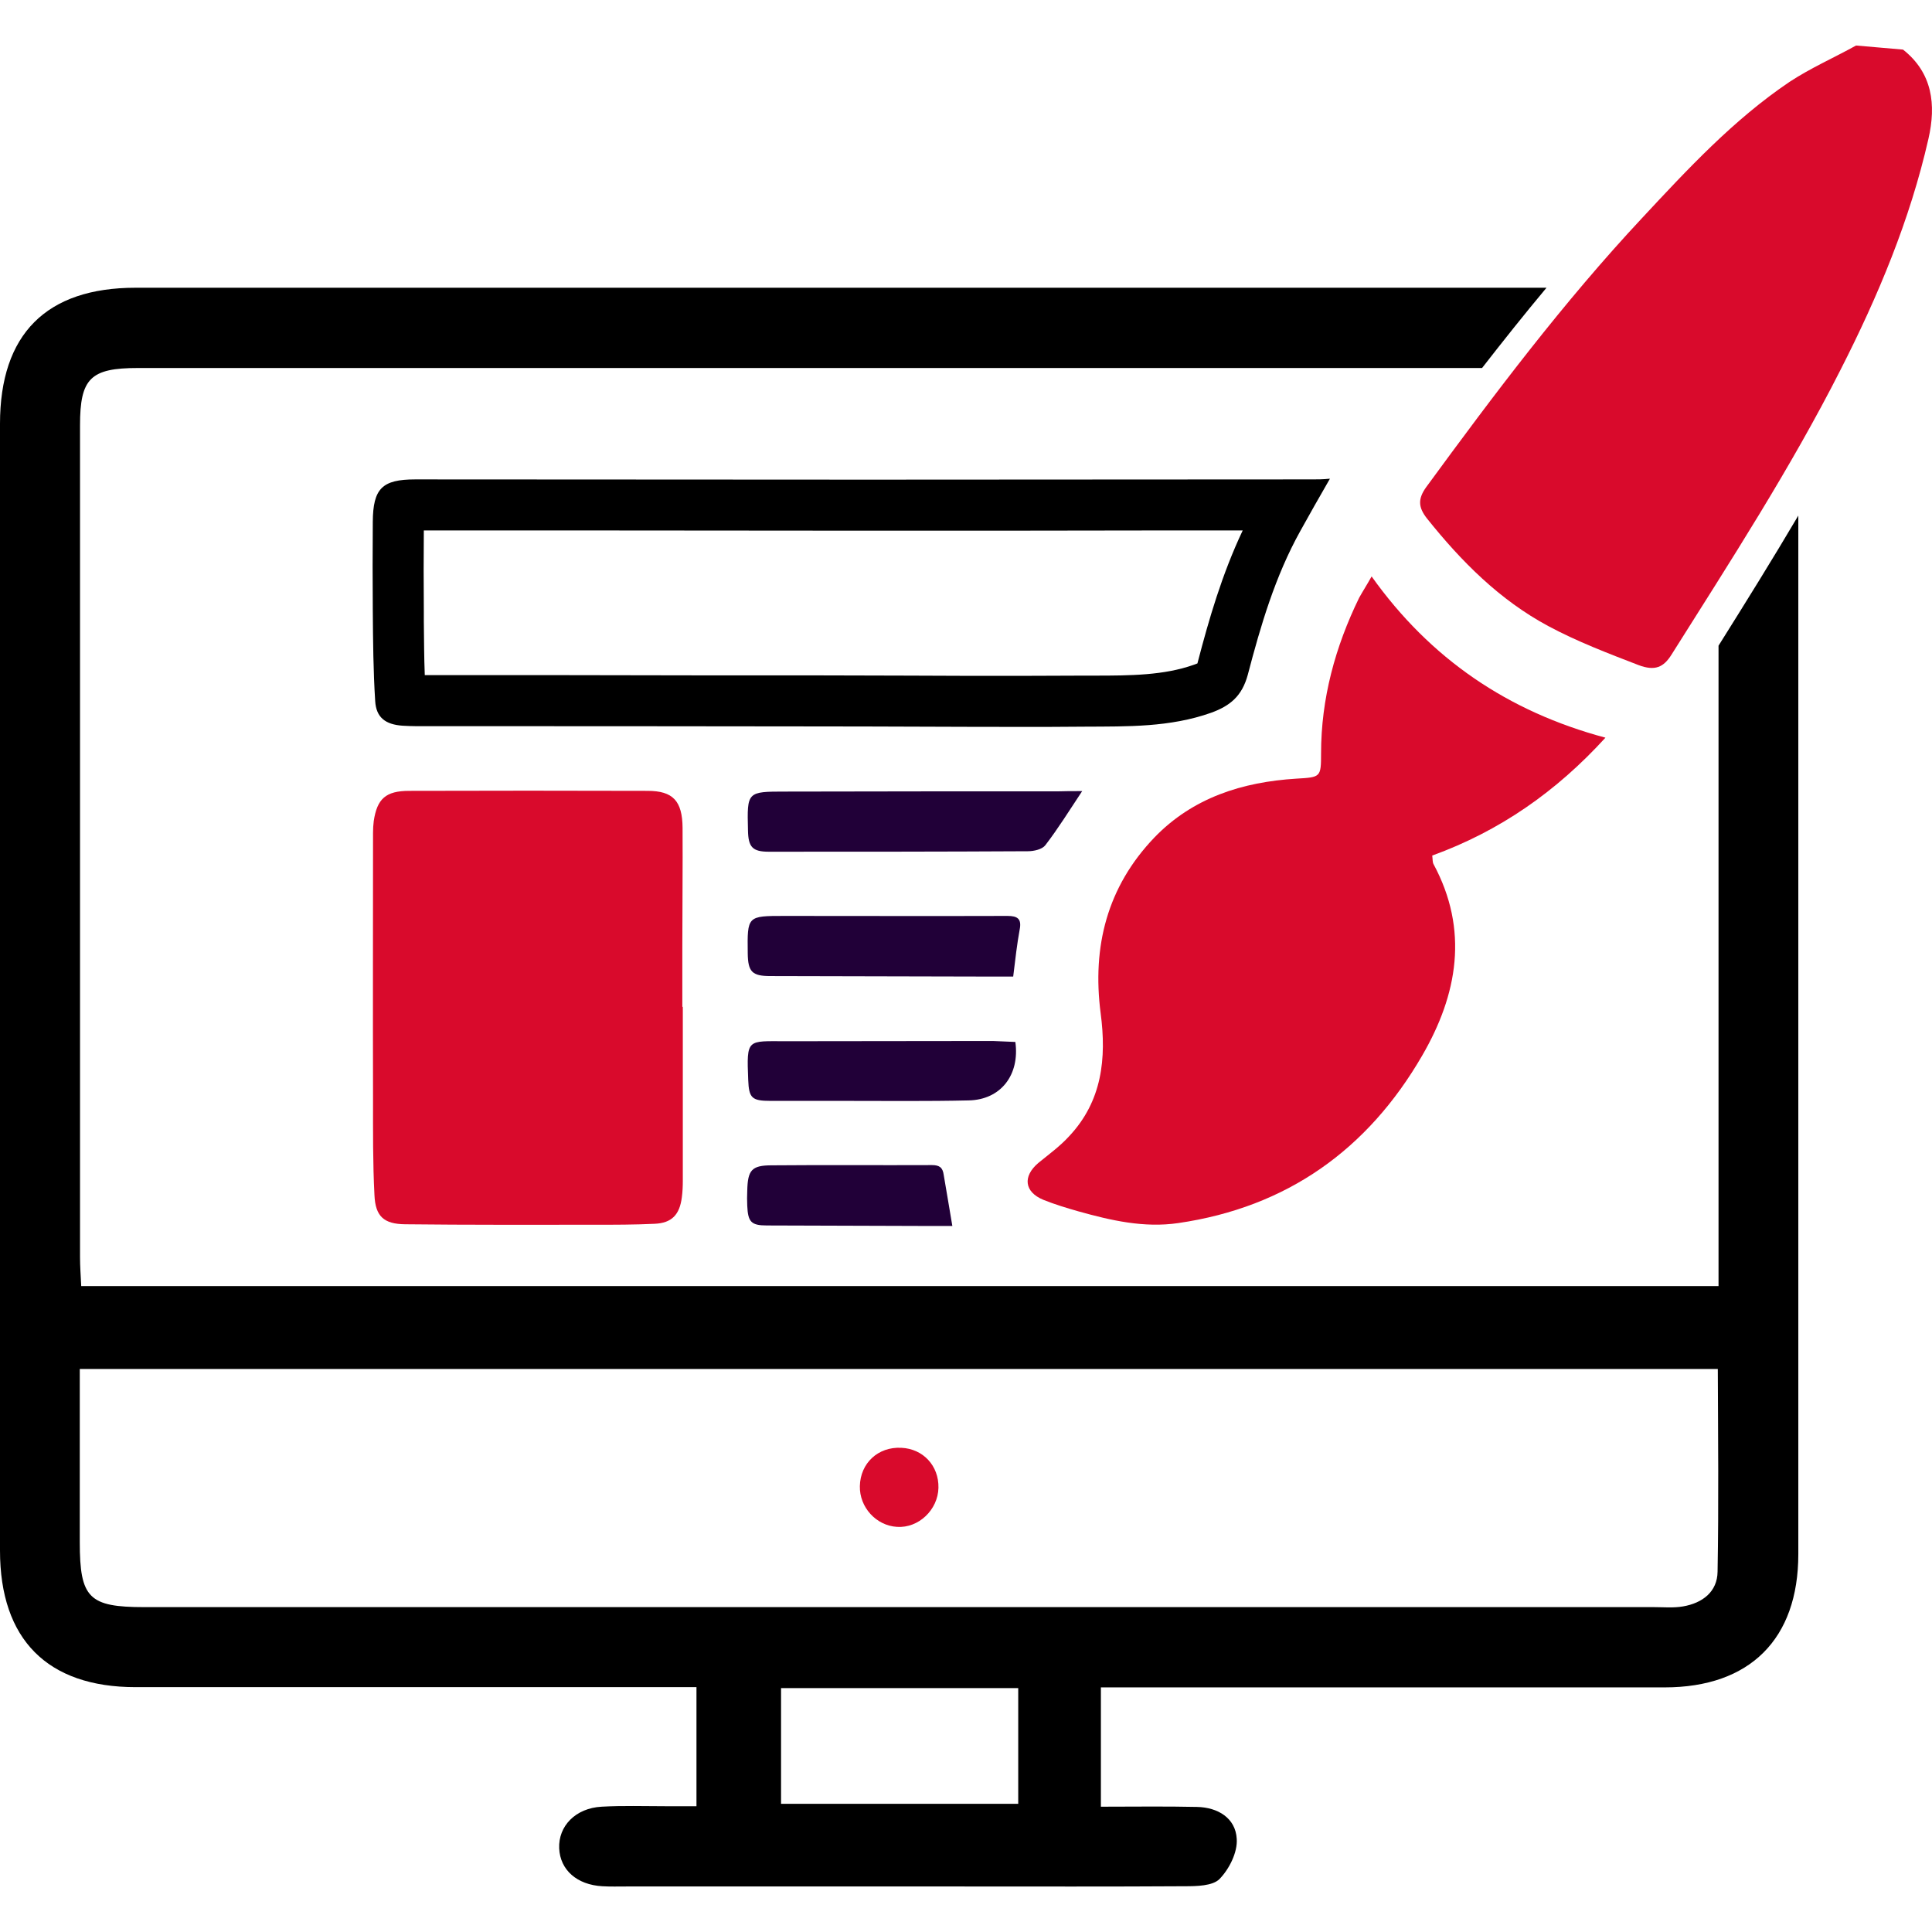 <?xml version="1.0" encoding="utf-8"?>
<!-- Generator: Adobe Illustrator 24.2.1, SVG Export Plug-In . SVG Version: 6.00 Build 0)  -->
<svg version="1.1" id="Layer_1" xmlns="http://www.w3.org/2000/svg" xmlns:xlink="http://www.w3.org/1999/xlink" x="0px" y="0px"
	 viewBox="0 0 806.4 806.4" style="enable-background:new 0 0 806.4 806.4;" xml:space="preserve">
<style type="text/css">
	.st0{fill:#D90A2C;}
	.st1{fill:none;}
	.st2{fill:#210038;}
</style>
<g>
	<path class="st0" d="M774.7,19c6.5,0.5,13.1,1.2,19.6,1.7c12.3,9.7,13.9,23,10.6,37.3c-7.7,33.8-21,65.6-36.7,96.4
		c-20.9,41.2-46,79.9-70.5,118.8c-3.3,5.3-6.9,7-13.8,4.4c-12.7-4.9-25.6-9.8-37.7-16.3c-20.3-10.9-36.3-27-50.6-44.9
		c-3.6-4.6-3.9-8.1-0.3-13.1c28.4-38.8,57.2-77.1,90-112.2c19.1-20.5,38.2-41.1,61.6-56.9C755.7,28.4,765.5,24.1,774.7,19z"/>
	<path class="st1" d="M33.4,177.5c0,115.7,0,231.5,0,347.2c0,3.9,0.3,7.8,0.5,12.1c228,0,454.9,0,683.4,0c0-4.8,0-8.5,0-12.1
		c0-85.1,0-170.2,0-255.4c-6.7,10.6-13.4,21.1-20,31.7c-4,6.5-8.5,8.6-16.8,5.3c-15.5-6-31.3-12-46-20c-24.8-13.3-44.3-33-61.8-54.9
		c-4.4-5.6-4.8-9.9-0.4-16c15.2-20.8,30.6-41.6,46.4-61.9c-187,0-374,0-561,0C37.8,153.6,33.4,158,33.4,177.5z"/>
	<path class="st1" d="M326,752.9c33.4,0,66,0,99,0c0-16.3,0-31.7,0-48.3c-33.6,0-66,0-99,0C326,721.1,326,737,326,752.9z"/>
	<path class="st1" d="M33.4,571.4c0,24.5,0,48.4,0,72.3c0,23.3,3.8,27.1,26.9,27.1c210,0,420.1,0,630.1,0c4.1,0,8.2,0.3,12.2-0.3
		c8.1-1.4,14.3-6,14.4-14.5c0.5-28,0.2-56,0.2-84.6C488.9,571.4,261.7,571.4,33.4,571.4z M374.4,637.3c-8.7-0.5-15.7-8.2-15.5-17
		c0.2-9.6,7.6-16.5,17.3-16c9.1,0.4,15.7,7.6,15.5,16.7C391.5,630.2,383.4,637.8,374.4,637.3z"/>
	<path d="M717.3,524.7c0,3.7,0,7.3,0,12.1c-228.5,0-455.4,0-683.4,0c-0.2-4.3-0.5-8.2-0.5-12.1c0-115.7,0-231.5,0-347.2
		c0-19.6,4.4-23.9,24.2-23.9c187,0,374,0,561,0c8.8-11.3,17.7-22.5,26.9-33.5c-196.3,0-392.6,0-588.9,0C19.3,120.1,0,139.5,0,176.9
		c0,156.8,0,313.5,0,470.3c0,37.1,19.8,57,56.6,57c73.9,0,147.9,0,221.8,0c4.2,0,8.5,0,12.3,0c0,17.6,0,33.3,0,49.7c-5,0-9,0-13,0
		c-8.9,0-17.8-0.3-26.6,0.2c-10.9,0.6-18.1,8.1-17.7,17.4c0.4,9,7.4,15.2,18,15.8c3.3,0.2,6.7,0.1,10,0.1c46.6,0,93.2,0,139.8,0
		c31.1,0,62.1,0.1,93.2-0.1c5,0,11.7-0.1,14.6-3c4.1-4.2,7.6-11.2,7.2-16.8c-0.5-8.7-7.9-13.1-16.5-13.3
		c-13.2-0.3-26.4-0.1-40.2-0.1c0-17.1,0-32.8,0-49.8c4.8,0,9.1,0,13.5,0c73.9,0,147.9,0,221.8,0c35.6,0,55.8-20.2,55.8-55.6
		c0-144.5,0-289,0-433.5c-10.8,18.3-22,36.3-33.3,54.3C717.3,354.5,717.3,439.6,717.3,524.7z M425,752.9c-33,0-65.5,0-99,0
		c0-15.9,0-31.9,0-48.3c33,0,65.4,0,99,0C425,721.2,425,736.6,425,752.9z M716.9,656c-0.1,8.4-6.3,13.1-14.4,14.5
		c-4,0.7-8.1,0.3-12.2,0.3c-210,0-420.1,0-630.1,0c-23.1,0-26.9-3.8-26.9-27.1c0-23.9,0-47.9,0-72.3c228.4,0,455.6,0,683.7,0
		C717.1,600,717.4,628,716.9,656z"/>
	<path class="st0" d="M376.2,604.3c-9.7-0.5-17.1,6.4-17.3,16c-0.2,8.8,6.8,16.5,15.5,17c9,0.6,17.1-7.1,17.3-16.3
		C391.9,611.8,385.3,604.7,376.2,604.3z"/>
	<g>
		<path d="M176.9,221.4c20.4,0,40.8,0,61.1,0c40.8,0,82.9,0.1,124.4,0.1h0.1c41.9,0,84.6,0,125.8-0.1c10.1,0,20.3,0,30.4,0
			c-8.7,18.4-14.1,37.1-18.8,55.1c0,0.2-0.1,0.3-0.1,0.4c-0.3,0.1-0.9,0.4-1.6,0.6c-12.4,4.4-26.5,4.5-41.4,4.5c-1.4,0-2.8,0-4.2,0
			c-8.4,0-17.4,0.1-27.3,0.1c-15.3,0-30.8,0-46-0.1c-12.7,0-25.8-0.1-38.7-0.1c-34.4,0-68.7,0-103-0.1c-20.1,0-40.2,0-60.3,0
			c-0.3-7.4-0.3-14.8-0.4-22.6v-4.5C176.8,243.5,176.8,232.2,176.9,221.4 M547.9,200.1c-1.2,0-2.3,0-3.4,0
			c-60.6,0-121.2,0.1-181.9,0.1c-0.1,0-0.1,0-0.1,0c-63.1,0-126.1-0.1-189.2-0.1l0,0c-13.8,0-17.6,3.8-17.7,17.7
			c-0.1,12.4-0.1,24.8,0,37.1c0.1,12.6,0.2,25.2,1,37.7c0.4,6.9,4.3,9.8,11.4,10.3c1.9,0.1,3.8,0.2,5.8,0.2c55.7,0,111.3,0,167,0.1
			c28.3,0,56.4,0.2,84.7,0.2c9.1,0,18.2,0,27.4-0.1c17.7-0.1,35.4,0.3,52.6-5.8c8-2.9,12.9-7,15.3-15.8c5.4-20.6,11.4-41.1,21.9-60
			c3.8-6.9,7.8-13.9,12.4-21.9C552.2,200.1,549.9,200.1,547.9,200.1L547.9,200.1z"/>
	</g>
	<path class="st0" d="M572.5,240.6c24.5,34.4,56.9,56.4,97.6,67.3c-20.6,22.6-44.2,39-72.3,49.2c0.2,1.4,0.1,2.7,0.5,3.5
		c14.9,27.6,10.1,54.5-4.7,80c-22.7,39.2-56.4,63.3-101.8,69.9c-14.3,2.1-28.1-1.1-41.7-4.9c-4.9-1.4-9.9-2.9-14.6-4.8
		c-8-3.3-8.7-9.8-2.1-15.4c4.4-3.6,9.1-7,12.9-11.2c13.7-14.6,15.6-32.4,13.1-51.3c-3.6-27.8,2.7-52.7,22.4-73.3
		c16.1-16.7,36.8-23.2,59.3-24.6c10.1-0.6,10.3-0.5,10.3-10.5c0-22.9,5.9-44.5,15.9-65C568.8,246.8,570.6,244,572.5,240.6z"/>
	<path class="st0" d="M285,420.2c0,24.2,0,48.4,0,72.7c0,2.2-0.1,4.6-0.4,6.8c-0.9,7.3-4.2,10.8-11.4,11.1
		c-8.3,0.4-16.7,0.4-25.2,0.4c-26.4,0-52.6,0.1-78.9-0.2c-8.9-0.1-12.4-3.3-12.8-12.1c-0.7-13.4-0.6-27-0.6-40.5
		c-0.1-36.9,0-73.9,0-110.8c0-1.6,0.1-3.3,0.3-4.9c1.4-9.3,5-12.6,14.8-12.6c33.2-0.1,66.4-0.1,99.5,0c10.6,0,14.5,4.2,14.6,15.4
		c0.1,16.5-0.1,33.2-0.1,49.7c0,8.4,0,16.7,0,25.2C284.9,420.2,284.9,420.2,285,420.2z"/>
	<path class="st2" d="M451.7,330.2c-5.5,8.3-10.1,15.7-15.4,22.6c-1.3,1.7-4.7,2.5-7.3,2.5c-36.1,0.2-72.1,0.2-108.1,0.2
		c-6.8,0-8.6-1.9-8.7-9c-0.4-16.1-0.4-16.1,15.7-16.1c38-0.1,75.9-0.1,113.8-0.1C444.5,330.2,447.4,330.2,451.7,330.2z"/>
	<path class="st2" d="M422.9,407.6c-5.2,0-9.9,0-14.6,0c-28.9-0.1-57.9-0.1-86.8-0.2c-7.6,0-9.3-1.8-9.4-9.5
		c-0.2-15.6-0.2-15.6,15.3-15.6c31,0,62.1,0.1,93.1,0c4.2,0,6,1.2,5.1,5.7C424.5,394,423.8,400.2,422.9,407.6z"/>
	<path class="st2" d="M423.8,434.9c1.9,13.8-6.1,24.1-19.4,24.4c-17.3,0.4-34.7,0.2-52,0.2c-10.2,0-20.6,0-30.8,0
		c-7.8,0-9-1.2-9.3-8.7c-0.7-17.5-0.5-16.2,15.8-16.2c28.8,0,57.5-0.1,86.3-0.1C417.5,434.6,420.7,434.8,423.8,434.9z"/>
	<path class="st2" d="M397.5,511.7c-5.2,0-9.5,0-13.9,0c-21.1-0.1-42.2-0.1-63.5-0.2c-6.6,0-7.9-1.5-8.2-8.2c-0.1-2.1-0.1-4.2,0-6.3
		c0.2-8.6,1.8-10.6,10.2-10.6c22.3-0.2,44.6,0,66.9-0.1c3.1,0,4.5,1,4.9,4.1C395,497,396.2,503.8,397.5,511.7z"/>
</g>
</svg>
